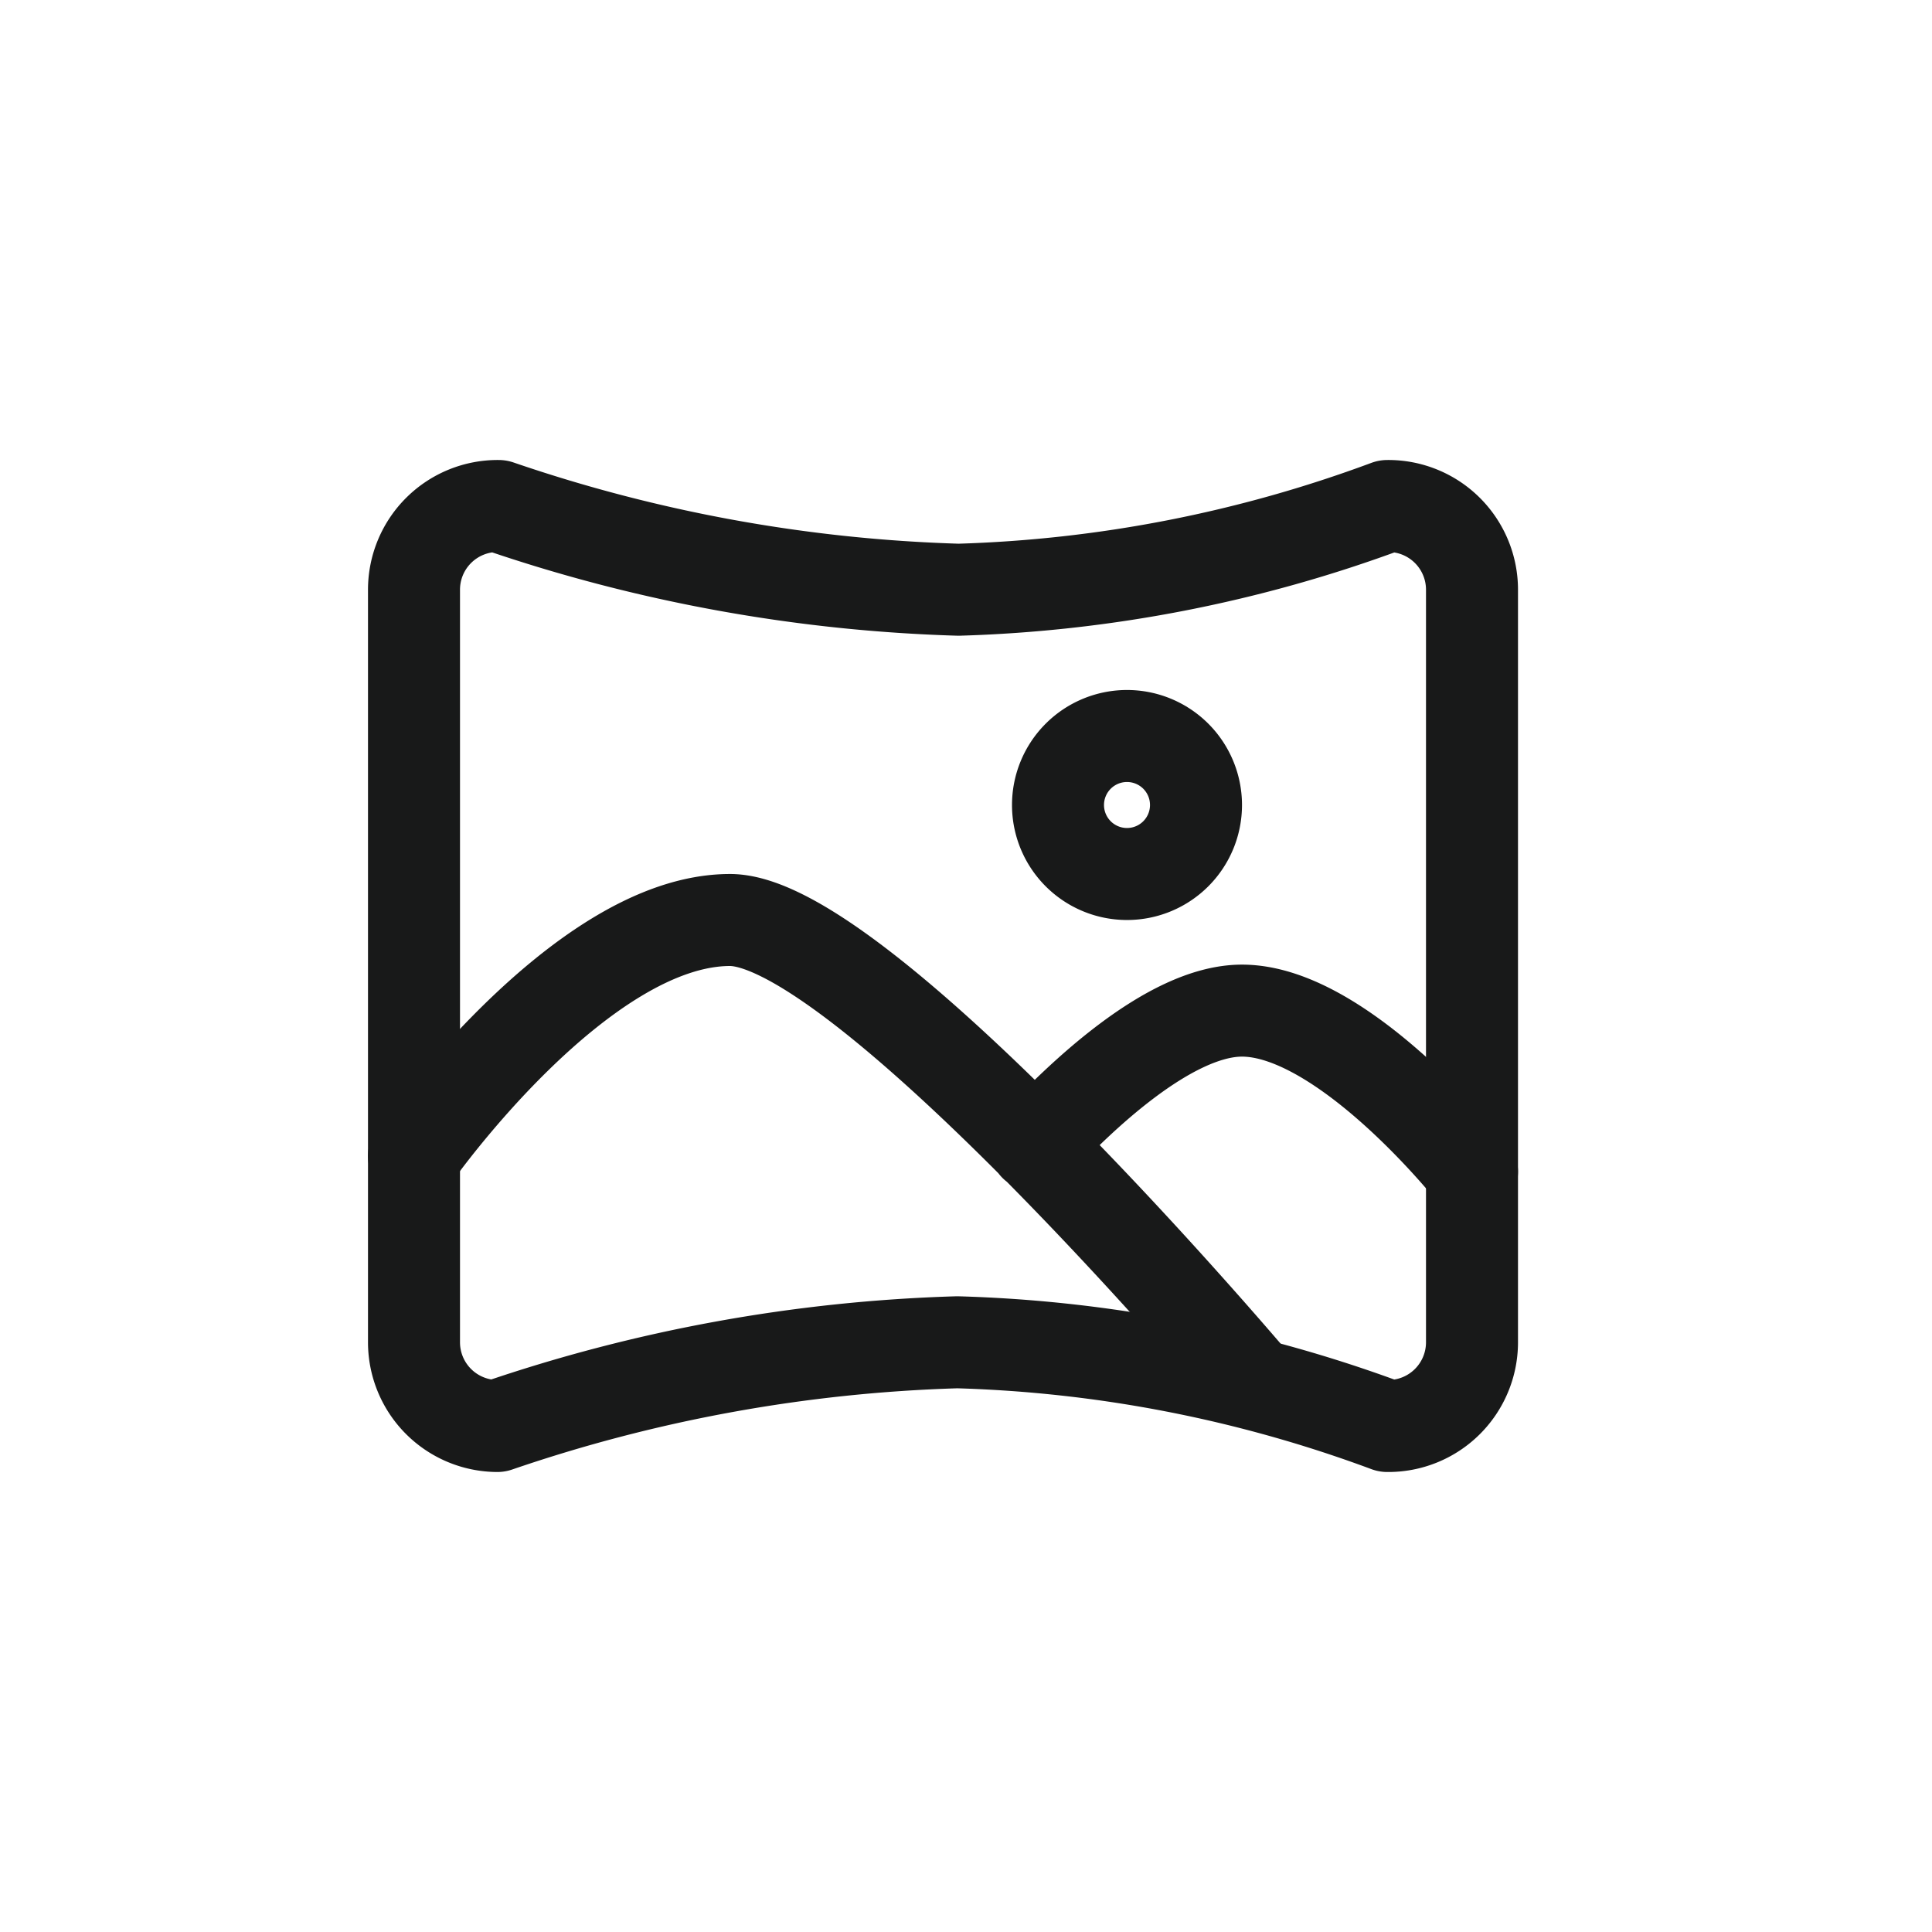 <svg id="图层_1" data-name="图层 1" xmlns="http://www.w3.org/2000/svg" viewBox="0 0 42 42"><title>icon_panorama</title><path d="M10.84,11a33.91,33.91,0,0,0,10,1.82A29.22,29.22,0,0,0,30.16,11,1.82,1.82,0,0,1,32,12.82V29.18A1.82,1.82,0,0,1,30.16,31a29.22,29.22,0,0,0-9.35-1.82,33.91,33.91,0,0,0-10,1.82A1.82,1.82,0,0,1,9,29.18V12.82A1.82,1.82,0,0,1,10.84,11Z" fill="none" stroke="#181919" stroke-linecap="round" stroke-linejoin="round" stroke-width="2" fill-rule="evenodd"/><path d="M22.5,24.9c.93-1,2.91-2.93,4.5-2.93,2.22,0,5,3.5,5,3.5M9,25.13S12.6,20,15.87,20c2.4,0,8.76,7,11.33,10M24.5,16A1.5,1.5,0,1,0,26,17.5,1.5,1.5,0,0,0,24.5,16Z" fill="none" stroke="#181919" stroke-linecap="round" stroke-linejoin="round" stroke-width="2" fill-rule="evenodd"/></svg>